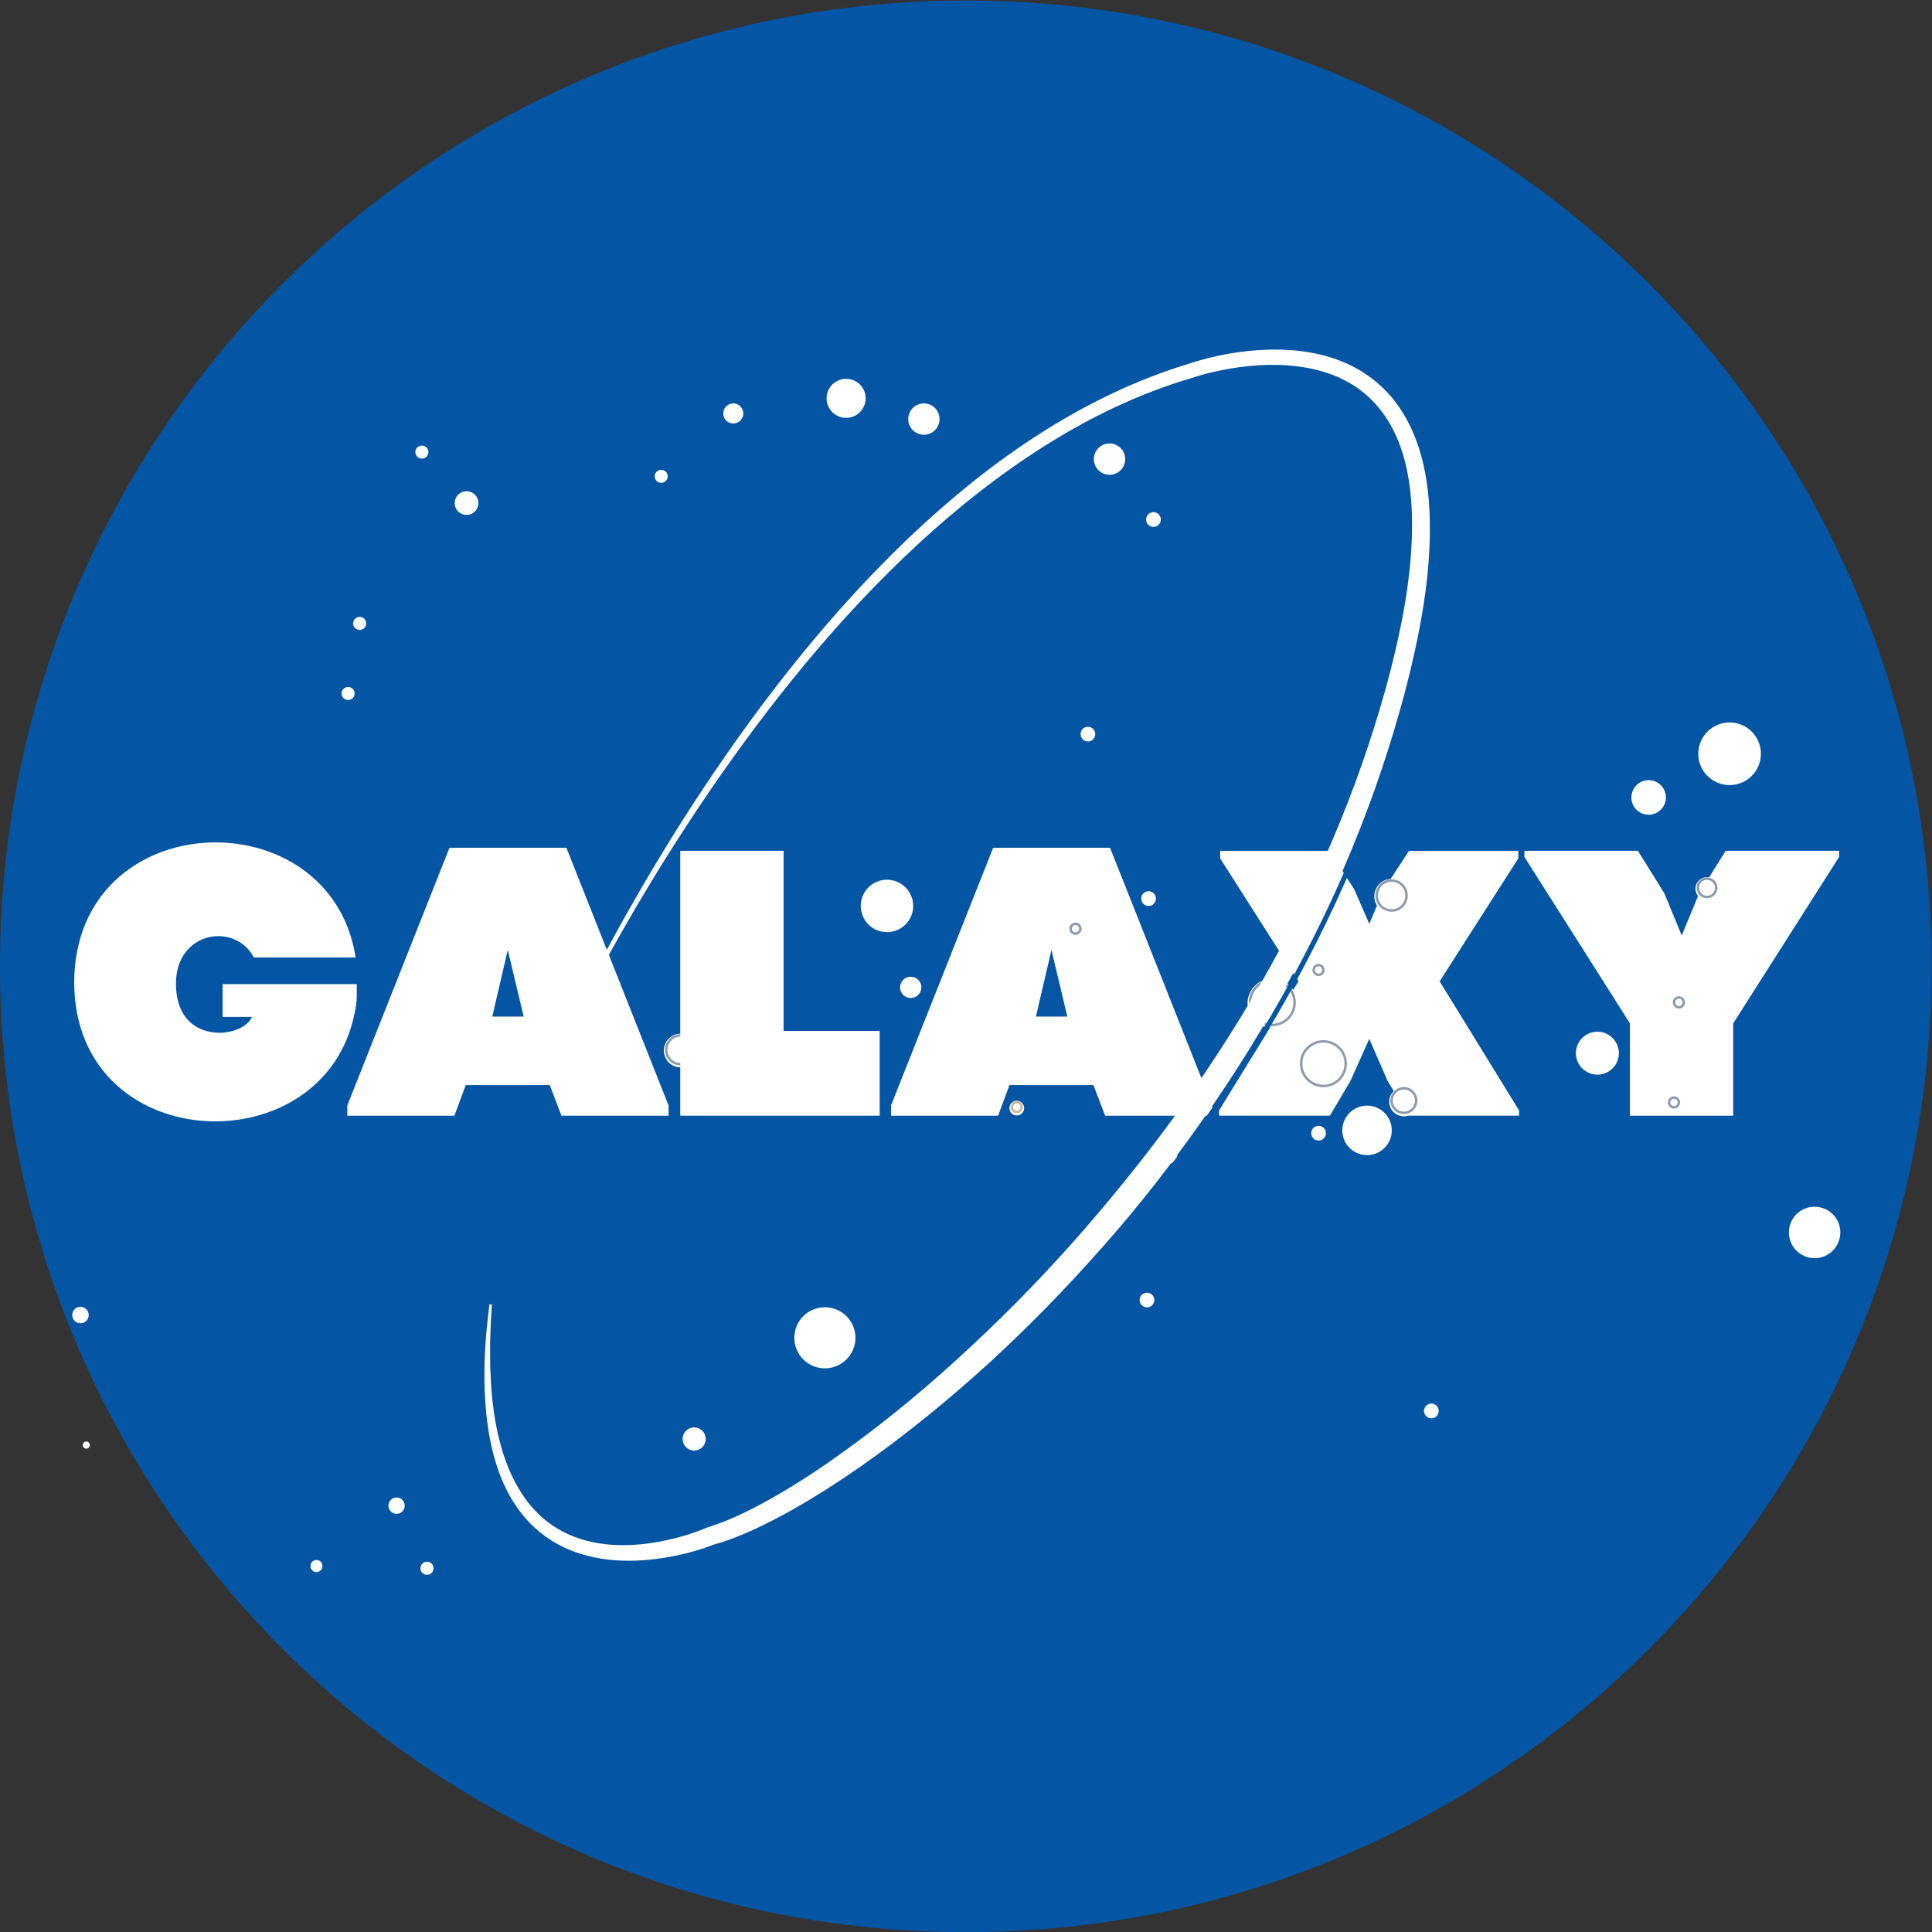 <?xml version="1.0" encoding="UTF-8"?>
<!-- Created with Inkscape (http://www.inkscape.org/) -->
<svg id="svg2" width="799.94" height="799.97" version="1.1" viewBox="0 0 799.94 799.97" xml:space="preserve" xmlns="http://www.w3.org/2000/svg" xmlns:cc="http://creativecommons.org/ns#" xmlns:dc="http://purl.org/dc/elements/1.1/" xmlns:rdf="http://www.w3.org/1999/02/22-rdf-syntax-ns#"><rect x="0" y="0" width="799.94" height="799.97" fill="#333333" stroke="none"/><defs id="defs6"><clipPath id="clipPath666"><path id="path664" d="m0 0h839.06v595.28h-839.06z"/></clipPath><clipPath id="clipPath790"><path id="path788" d="m0 0h839.06v595.28h-839.06z"/></clipPath></defs><g id="g10" transform="matrix(1.333 0 0 -1.333 -10.476 930.96)"><g id="g300" transform="matrix(10.257,0,0,10.257,607.83,398.24)"><path id="path302" d="m0 0c0-16.152-13.095-29.248-29.248-29.248-16.152 0-29.246 13.096-29.246 29.248s13.094 29.248 29.246 29.248c16.153 0 29.248-13.096 29.248-29.248" fill="#0456a4"/></g><g id="g304" transform="matrix(10.257,0,0,10.257,32.847,291.72)"><path id="path306" d="m0 0c0.098 0 0.176-0.078 0.176-0.176 0-0.095-0.078-0.174-0.176-0.174-0.096 0-0.175 0.079-0.175 0.174 0 0.098 0.079 0.176 0.175 0.176" fill="#fff"/></g><g id="g308" transform="matrix(10.257,0,0,10.257,32.847,291.72)"><path id="path310" d="m0 0c0.098 0 0.176-0.078 0.176-0.176 0-0.095-0.078-0.174-0.176-0.174-0.096 0-0.175 0.079-0.175 0.174 0 0.098 0.079 0.176 0.175 0.176z" fill="none" stroke="#fff" stroke-miterlimit="10" stroke-width=".149"/></g><g id="g312" transform="matrix(10.257,0,0,10.257,34.65,250.65)"><path id="path314" d="m0 0c0.061 0 0.108-0.049 0.108-0.109 0-0.059-0.047-0.108-0.108-0.108s-0.107 0.049-0.107 0.108c0 0.06 0.046 0.109 0.107 0.109" fill="#fff"/></g><g id="g320" transform="matrix(10.257,0,0,10.257,106.15,213.07)"><path id="path322" d="m0 0c0.061 0 0.109-0.049 0.109-0.109 0-0.059-0.048-0.108-0.109-0.108s-0.107 0.049-0.107 0.108c0 0.06 0.046 0.109 0.107 0.109" fill="#fff"/></g><g id="g324" transform="matrix(10.257,0,0,10.257,106.15,213.07)"><path id="path326" d="m0 0c0.061 0 0.109-0.049 0.109-0.109 0-0.059-0.048-0.108-0.109-0.108s-0.107 0.049-0.107 0.108c0 0.06 0.046 0.109 0.107 0.109z" fill="none" stroke="#fff" stroke-miterlimit="10" stroke-width=".149"/></g><g id="g328" transform="matrix(10.257,0,0,10.257,140.49,212.55)"><path id="path330" d="m0 0c0.068 0 0.124-0.055 0.124-0.125 0-0.068-0.056-0.123-0.124-0.123s-0.125 0.055-0.125 0.123c0 0.07 0.057 0.125 0.125 0.125" fill="#fff"/></g><g id="g332" transform="matrix(10.257,0,0,10.257,140.49,212.55)"><path id="path334" d="m0 0c0.068 0 0.124-0.055 0.124-0.125 0-0.068-0.056-0.123-0.124-0.123s-0.125 0.055-0.125 0.123c0 0.07 0.057 0.125 0.125 0.125z" fill="none" stroke="#fff" stroke-miterlimit="10" stroke-width=".149"/></g><g id="g336" transform="matrix(10.257,0,0,10.257,131.04,232.49)"><path id="path338" d="m0 0c0.096 0 0.173-0.078 0.173-0.172 0-0.096-0.077-0.174-0.173-0.174-0.095 0-0.173 0.078-0.173 0.174 0 0.094 0.078 0.172 0.173 0.172" fill="#fff"/></g><g id="g340" transform="matrix(10.257,0,0,10.257,131.04,232.49)"><path id="path342" d="m0 0c0.096 0 0.173-0.078 0.173-0.172 0-0.096-0.077-0.174-0.173-0.174-0.095 0-0.173 0.078-0.173 0.174 0 0.094 0.078 0.172 0.173 0.172z" fill="none" stroke="#fff" stroke-miterlimit="10" stroke-width=".149"/></g><g id="g344" transform="matrix(10.257,0,0,10.257,223.48,254.26)"><path id="path346" d="m0 0c0.152 0 0.276-0.123 0.276-0.275 0-0.153-0.124-0.278-0.276-0.278-0.153 0-0.276 0.125-0.276 0.278 0 0.152 0.123 0.275 0.276 0.275" fill="#fff"/></g><g id="g348" transform="matrix(10.257,0,0,10.257,223.48,254.26)"><path id="path350" d="m0 0c0.152 0 0.276-0.123 0.276-0.275 0-0.153-0.124-0.278-0.276-0.278-0.153 0-0.276 0.125-0.276 0.278 0 0.152 0.123 0.275 0.276 0.275z" fill="none" stroke="#fff" stroke-miterlimit="10" stroke-width=".149"/></g><g id="g352" transform="matrix(10.257,0,0,10.257,264.07,291.58)"><path id="path354" d="m0 0c0.471 0 0.852-0.381 0.852-0.85 0-0.47-0.381-0.851-0.852-0.851-0.469 0-0.85 0.381-0.85 0.851 0 0.469 0.381 0.85 0.85 0.85" fill="#fff"/></g><g id="g356" transform="matrix(10.257,0,0,10.257,264.07,291.58)"><path id="path358" d="m0 0c0.471 0 0.852-0.381 0.852-0.85 0-0.47-0.381-0.851-0.852-0.851-0.469 0-0.85 0.381-0.85 0.851 0 0.469 0.381 0.85 0.85 0.85z" fill="none" stroke="#fff" stroke-miterlimit="10" stroke-width=".149"/></g><g id="g360" transform="matrix(10.257,0,0,10.257,283.36,424.38)"><path id="path362" d="m0 0c0.397 0 0.72-0.322 0.72-0.719 0-0.398-0.323-0.72-0.72-0.72-0.396 0-0.719 0.322-0.719 0.72 0 0.397 0.323 0.719 0.719 0.719" fill="#fff"/></g><g id="g364" transform="matrix(10.257,0,0,10.257,283.36,424.38)"><path id="path366" d="m0 0c0.397 0 0.72-0.322 0.72-0.719 0-0.398-0.323-0.72-0.72-0.72-0.396 0-0.719 0.322-0.719 0.72 0 0.397 0.323 0.719 0.719 0.719z" fill="none" stroke="#fff" stroke-miterlimit="10" stroke-width=".149"/></g><g id="g368" transform="matrix(10.257,0,0,10.257,352.5,559.89)"><path id="path370" d="m0 0c0.221 0 0.4-0.18 0.4-0.4 0-0.221-0.179-0.401-0.4-0.401s-0.4 0.18-0.4 0.401c0 0.22 0.179 0.4 0.4 0.4" fill="#fff"/></g><g id="g372" transform="matrix(10.257,0,0,10.257,352.5,559.89)"><path id="path374" d="m0 0c0.221 0 0.4-0.18 0.4-0.4 0-0.221-0.179-0.401-0.4-0.401s-0.4 0.18-0.4 0.401c0 0.22 0.179 0.4 0.4 0.4z" fill="none" stroke="#fff" stroke-miterlimit="10" stroke-width=".149"/></g><g id="g376" transform="matrix(10.257,0,0,10.257,294.83,572.33)"><path id="path378" d="m0 0c0.222 0 0.399-0.178 0.399-0.4 0-0.221-0.177-0.401-0.399-0.401-0.221 0-0.399 0.18-0.399 0.401 0 0.222 0.178 0.4 0.399 0.4" fill="#fff"/></g><g id="g380" transform="matrix(10.257,0,0,10.257,294.83,572.33)"><path id="path382" d="m0 0c0.222 0 0.399-0.178 0.399-0.4 0-0.221-0.177-0.401-0.399-0.401-0.221 0-0.399 0.18-0.399 0.401 0 0.222 0.178 0.4 0.399 0.4z" fill="none" stroke="#fff" stroke-miterlimit="10" stroke-width=".149"/></g><g id="g384" transform="matrix(10.257,0,0,10.257,270.68,579.96)"><path id="path386" d="m0 0c0.285 0 0.517-0.23 0.517-0.516 0-0.285-0.232-0.517-0.517-0.517s-0.518 0.232-0.518 0.517c0 0.286 0.233 0.516 0.518 0.516" fill="#fff"/></g><g id="g388" transform="matrix(10.257,0,0,10.257,270.68,579.96)"><path id="path390" d="m0 0c0.285 0 0.517-0.23 0.517-0.516 0-0.285-0.232-0.517-0.517-0.517s-0.518 0.232-0.518 0.517c0 0.286 0.233 0.516 0.518 0.516z" fill="none" stroke="#fff" stroke-miterlimit="10" stroke-width=".149"/></g><g id="g392" transform="matrix(10.257,0,0,10.257,235.62,572.33)"><path id="path394" d="m0 0c0.127 0 0.23-0.102 0.23-0.23 0-0.127-0.103-0.229-0.23-0.229s-0.229 0.102-0.229 0.229c0 0.128 0.102 0.23 0.229 0.23" fill="#fff"/></g><g id="g396" transform="matrix(10.257,0,0,10.257,235.62,572.33)"><path id="path398" d="m0 0c0.127 0 0.23-0.102 0.23-0.23 0-0.127-0.103-0.229-0.23-0.229s-0.229 0.102-0.229 0.229c0 0.128 0.102 0.23 0.229 0.23z" fill="none" stroke="#fff" stroke-miterlimit="10" stroke-width=".149"/></g><g id="g400" transform="matrix(10.257,0,0,10.257,152.77,545.05)"><path id="path402" d="m0 0c0.157 0 0.285-0.127 0.285-0.285s-0.128-0.285-0.285-0.285c-0.158 0-0.285 0.127-0.285 0.285s0.127 0.285 0.285 0.285" fill="#fff"/></g><g id="g404" transform="matrix(10.257,0,0,10.257,152.77,545.05)"><path id="path406" d="m0 0c0.157 0 0.285-0.127 0.285-0.285s-0.128-0.285-0.285-0.285c-0.158 0-0.285 0.127-0.285 0.285s0.127 0.285 0.285 0.285z" fill="none" stroke="#fff" stroke-miterlimit="10" stroke-width=".149"/></g><g id="g408" transform="matrix(10.257,0,0,10.257,138.9,559.23)"><path id="path410" d="m0 0c0.068 0 0.123-0.055 0.123-0.123s-0.055-0.123-0.123-0.123-0.123 0.055-0.123 0.123 0.055 0.123 0.123 0.123" fill="#fff"/></g><g id="g412" transform="matrix(10.257,0,0,10.257,138.9,559.23)"><path id="path414" d="m0 0c0.068 0 0.123-0.055 0.123-0.123s-0.055-0.123-0.123-0.123-0.123 0.055-0.123 0.123 0.055 0.123 0.123 0.123z" fill="none" stroke="#fff" stroke-miterlimit="10" stroke-width=".149"/></g><g id="g416" transform="matrix(10.257,0,0,10.257,213.24,551.7)"><path id="path418" d="m0 0c0.068 0 0.123-0.055 0.123-0.123 0-0.066-0.055-0.123-0.123-0.123-0.067 0-0.123 0.057-0.123 0.123 0 0.068 0.056 0.123 0.123 0.123" fill="#fff"/></g><g id="g420" transform="matrix(10.257,0,0,10.257,213.24,551.7)"><path id="path422" d="m0 0c0.068 0 0.123-0.055 0.123-0.123 0-0.066-0.055-0.123-0.123-0.123-0.067 0-0.123 0.057-0.123 0.123 0 0.068 0.056 0.123 0.123 0.123z" fill="none" stroke="#fff" stroke-miterlimit="10" stroke-width=".149"/></g><g id="g424" transform="matrix(10.257,0,0,10.257,119.58,506.02)"><path id="path426" d="m0 0c0.067 0 0.122-0.055 0.122-0.123s-0.055-0.123-0.122-0.123c-0.068 0-0.123 0.055-0.123 0.123s0.055 0.123 0.123 0.123" fill="#fff"/></g><g id="g428" transform="matrix(10.257,0,0,10.257,119.58,506.02)"><path id="path430" d="m0 0c0.067 0 0.122-0.055 0.122-0.123s-0.055-0.123-0.122-0.123c-0.068 0-0.123 0.055-0.123 0.123s0.055 0.123 0.123 0.123z" fill="none" stroke="#fff" stroke-miterlimit="10" stroke-width=".149"/></g><g id="g432" transform="matrix(10.257,0,0,10.257,115.99,484.25)"><path id="path434" d="m0 0c0.066 0 0.122-0.055 0.122-0.123s-0.056-0.123-0.122-0.123c-0.068 0-0.124 0.055-0.124 0.123s0.056 0.123 0.124 0.123" fill="#fff"/></g><g id="g436" transform="matrix(10.257,0,0,10.257,115.99,484.25)"><path id="path438" d="m0 0c0.066 0 0.122-0.055 0.122-0.123s-0.056-0.123-0.122-0.123c-0.068 0-0.124 0.055-0.124 0.123s0.056 0.123 0.124 0.123z" fill="none" stroke="#fff" stroke-miterlimit="10" stroke-width=".149"/></g><g id="g440" transform="matrix(10.257,0,0,10.257,290.74,394.25)"><path id="path442" d="m0 0c0.137 0 0.248-0.111 0.248-0.248s-0.111-0.248-0.248-0.248-0.248 0.111-0.248 0.248 0.111 0.248 0.248 0.248" fill="#fff"/></g><g id="g444" transform="matrix(10.257,0,0,10.257,290.74,394.25)"><path id="path446" d="m0 0c0.137 0 0.248-0.111 0.248-0.248s-0.111-0.248-0.248-0.248-0.248 0.111-0.248 0.248 0.111 0.248 0.248 0.248z" fill="none" stroke="#fff" stroke-miterlimit="10" stroke-width=".149"/></g><g id="g448" transform="matrix(10.257,0,0,10.257,323.68,355.73)"><path id="path450" d="m0 0c0.082 0 0.148-0.066 0.148-0.148s-0.066-0.149-0.148-0.149c-0.083 0-0.148 0.067-0.148 0.149s0.065 0.148 0.148 0.148" fill="#fff"/></g><g id="g452" transform="matrix(10.257,0,0,10.257,323.68,355.73)"><path id="path454" d="m0 0c0.082 0 0.148-0.066 0.148-0.148s-0.066-0.149-0.148-0.149c-0.083 0-0.148 0.067-0.148 0.149s0.065 0.148 0.148 0.148z" fill="none" stroke="#fff" stroke-miterlimit="10" stroke-width=".149"/></g><g id="g456" transform="matrix(10.257,0,0,10.257,371.25,340.83)"><path id="path458" d="m0 0c0.081 0 0.148-0.066 0.148-0.148s-0.067-0.149-0.148-0.149c-0.082 0-0.149 0.067-0.149 0.149s0.067 0.148 0.149 0.148" fill="#fff"/></g><g id="g460" transform="matrix(10.257,0,0,10.257,371.25,340.83)"><path id="path462" d="m0 0c0.081 0 0.148-0.066 0.148-0.148s-0.067-0.149-0.148-0.149c-0.082 0-0.149 0.067-0.149 0.149s0.067 0.148 0.149 0.148z" fill="none" stroke="#fff" stroke-miterlimit="10" stroke-width=".149"/></g><g id="g464" transform="matrix(10.257,0,0,10.257,417.43,347.94)"><path id="path466" d="m0 0c0.081 0 0.148-0.066 0.148-0.148s-0.067-0.149-0.148-0.149c-0.083 0-0.148 0.067-0.148 0.149s0.065 0.148 0.148 0.148" fill="#fff"/></g><g id="g468" transform="matrix(10.257,0,0,10.257,417.43,347.94)"><path id="path470" d="m0 0c0.081 0 0.148-0.066 0.148-0.148s-0.067-0.149-0.148-0.149c-0.083 0-0.148 0.067-0.148 0.149s0.065 0.148 0.148 0.148z" fill="none" stroke="#fff" stroke-miterlimit="10" stroke-width=".149"/></g><g id="g472" transform="matrix(10.257,0,0,10.257,443.95,360.04)"><path id="path474" d="m0 0c0.204 0 0.371-0.168 0.371-0.373s-0.167-0.371-0.371-0.371c-0.207 0-0.373 0.166-0.373 0.371s0.166 0.373 0.373 0.373" fill="#fff"/></g><g id="g476" transform="matrix(10.257,0,0,10.257,443.95,360.04)"><path id="path478" d="m0 0c0.204 0 0.371-0.168 0.371-0.373s-0.167-0.371-0.371-0.371c-0.207 0-0.373 0.166-0.373 0.371s0.166 0.373 0.373 0.373z" fill="none" stroke="#fff" stroke-miterlimit="10" stroke-width=".149"/></g><g id="g480" transform="matrix(10.257,0,0,10.257,432.48,354.21)"><path id="path482" d="m0 0c0.373 0 0.675-0.303 0.675-0.676s-0.302-0.674-0.675-0.674c-0.372 0-0.675 0.301-0.675 0.674s0.303 0.676 0.675 0.676" fill="#fff"/></g><g id="g484" transform="matrix(10.257,0,0,10.257,432.48,354.21)"><path id="path486" d="m0 0c0.373 0 0.675-0.303 0.675-0.676s-0.302-0.674-0.675-0.674c-0.372 0-0.675 0.301-0.675 0.674s0.303 0.676 0.675 0.676z" fill="none" stroke="#fff" stroke-miterlimit="10" stroke-width=".149"/></g><g id="g488" transform="matrix(10.257,0,0,10.257,418.95,374.68)"><path id="path490" d="m0 0c0.372 0 0.674-0.303 0.674-0.676s-0.302-0.676-0.674-0.676c-0.373 0-0.676 0.303-0.676 0.676s0.303 0.676 0.676 0.676" fill="#fff"/></g><g id="g492" transform="matrix(10.257,0,0,10.257,418.95,374.68)"><path id="path494" d="m0 0c0.372 0 0.674-0.303 0.674-0.676s-0.302-0.676-0.674-0.676c-0.373 0-0.676 0.303-0.676 0.676s0.303 0.676 0.676 0.676z" fill="none" stroke="#fff" stroke-miterlimit="10" stroke-width=".149"/></g><g id="g496" transform="matrix(10.257,0,0,10.257,403.05,393.67)"><path id="path498" d="m0 0c0.374 0 0.676-0.303 0.676-0.678 0-0.371-0.302-0.674-0.676-0.674-0.372 0-0.675 0.303-0.675 0.674 0 0.375 0.303 0.678 0.675 0.678" fill="#fff"/></g><g id="g500" transform="matrix(10.257,0,0,10.257,403.05,393.67)"><path id="path502" d="m0 0c0.374 0 0.676-0.303 0.676-0.678 0-0.371-0.302-0.674-0.676-0.674-0.372 0-0.675 0.303-0.675 0.674 0 0.375 0.303 0.678 0.675 0.678z" fill="none" stroke="#fff" stroke-miterlimit="10" stroke-width=".149"/></g><g id="g504" transform="matrix(10.257,0,0,10.257,440.13,424.63)"><path id="path506" d="m0 0c0.251 0 0.453-0.203 0.453-0.453s-0.202-0.453-0.453-0.453c-0.25 0-0.452 0.203-0.452 0.453s0.202 0.453 0.452 0.453" fill="#fff"/></g><g id="g508" transform="matrix(10.257,0,0,10.257,440.13,424.63)"><path id="path510" d="m0 0c0.251 0 0.453-0.203 0.453-0.453s-0.202-0.453-0.453-0.453c-0.25 0-0.452 0.203-0.452 0.453s0.202 0.453 0.452 0.453z" fill="none" stroke="#fff" stroke-miterlimit="10" stroke-width=".149"/></g><g id="g512" transform="matrix(10.257,0,0,10.257,417.43,398.38)"><path id="path514" d="m0 0c0.081 0 0.148-0.066 0.148-0.148s-0.067-0.149-0.148-0.149c-0.083 0-0.148 0.067-0.148 0.149s0.065 0.148 0.148 0.148" fill="#fff"/></g><g id="g516" transform="matrix(10.257,0,0,10.257,417.43,398.38)"><path id="path518" d="m0 0c0.081 0 0.148-0.066 0.148-0.148s-0.067-0.149-0.148-0.149c-0.083 0-0.148 0.067-0.148 0.149s0.065 0.148 0.148 0.148z" fill="none" stroke="#fff" stroke-miterlimit="10" stroke-width=".149"/></g><g id="g520" transform="matrix(10.257,0,0,10.257,452.47,261.65)"><path id="path522" d="m0 0c0.081 0 0.147-0.066 0.147-0.148s-0.066-0.149-0.147-0.149c-0.082 0-0.149 0.067-0.149 0.149s0.067 0.148 0.149 0.148" fill="#fff"/></g><g id="g524" transform="matrix(10.257,0,0,10.257,452.47,261.65)"><path id="path526" d="m0 0c0.081 0 0.147-0.066 0.147-0.148s-0.066-0.149-0.147-0.149c-0.082 0-0.149 0.067-0.149 0.149s0.067 0.148 0.149 0.148z" fill="none" stroke="#fff" stroke-miterlimit="10" stroke-width=".149"/></g><g id="g528" transform="matrix(10.257,0,0,10.257,527.83,357.25)"><path id="path530" d="m0 0c0.082 0 0.148-0.066 0.148-0.148s-0.066-0.149-0.148-0.149-0.148 0.067-0.148 0.149 0.066 0.148 0.148 0.148" fill="#fff"/></g><g id="g532" transform="matrix(10.257,0,0,10.257,527.83,357.25)"><path id="path534" d="m0 0c0.082 0 0.148-0.066 0.148-0.148s-0.066-0.149-0.148-0.149-0.148 0.067-0.148 0.149 0.066 0.148 0.148 0.148z" fill="none" stroke="#fff" stroke-miterlimit="10" stroke-width=".149"/></g><g id="g536" transform="matrix(10.257,0,0,10.257,529.36,388.27)"><path id="path538" d="m0 0c0.082 0 0.148-0.066 0.148-0.148s-0.066-0.149-0.148-0.149-0.148 0.067-0.148 0.149 0.066 0.148 0.148 0.148" fill="#fff"/></g><g id="g540" transform="matrix(10.257,0,0,10.257,529.36,388.27)"><path id="path542" d="m0 0c0.082 0 0.148-0.066 0.148-0.148s-0.066-0.149-0.148-0.149-0.148 0.067-0.148 0.149 0.066 0.148 0.148 0.148z" fill="none" stroke="#fff" stroke-miterlimit="10" stroke-width=".149"/></g><g id="g544" transform="matrix(10.257,0,0,10.257,538.09,425.19)"><path id="path546" d="m0 0c0.154 0 0.279-0.125 0.279-0.279 0-0.153-0.125-0.278-0.279-0.278-0.152 0-0.277 0.125-0.277 0.278 0 0.154 0.125 0.279 0.277 0.279" fill="#fff"/></g><g id="g548" transform="matrix(10.257,0,0,10.257,538.09,425.19)"><path id="path550" d="m0 0c0.154 0 0.279-0.125 0.279-0.279 0-0.153-0.125-0.278-0.279-0.278-0.152 0-0.277 0.125-0.277 0.278 0 0.154 0.125 0.279 0.277 0.279z" fill="none" stroke="#fff" stroke-miterlimit="10" stroke-width=".149"/></g><g id="g552" transform="matrix(10.257,0,0,10.257,504.03,377.17)"><path id="path554" d="m0 0c0.318 0 0.576-0.258 0.576-0.576 0-0.319-0.258-0.576-0.576-0.576-0.317 0-0.576 0.257-0.576 0.576 0 0.318 0.259 0.576 0.576 0.576" fill="#fff"/></g><g id="g556" transform="matrix(10.257,0,0,10.257,504.03,377.17)"><path id="path558" d="m0 0c0.318 0 0.576-0.258 0.576-0.576 0-0.319-0.258-0.576-0.576-0.576-0.317 0-0.576 0.257-0.576 0.576 0 0.318 0.259 0.576 0.576 0.576z" fill="none" stroke="#fff" stroke-miterlimit="10" stroke-width=".149"/></g><g id="g560" transform="matrix(10.257,0,0,10.257,571.5,322.8)"><path id="path562" d="m0 0c0.39 0 0.704-0.314 0.704-0.703s-0.314-0.705-0.704-0.705c-0.389 0-0.704 0.316-0.704 0.705s0.315 0.703 0.704 0.703" fill="#fff"/></g><g id="g564" transform="matrix(10.257,0,0,10.257,571.5,322.8)"><path id="path566" d="m0 0c0.39 0 0.704-0.314 0.704-0.703s-0.314-0.705-0.704-0.705c-0.389 0-0.704 0.316-0.704 0.705s0.315 0.703 0.704 0.703z" fill="none" stroke="#fff" stroke-miterlimit="10" stroke-width=".149"/></g><g id="g568" transform="matrix(10.257,0,0,10.257,545.1,473.23)"><path id="path570" d="m0 0c0.482 0 0.873-0.393 0.873-0.875s-0.391-0.873-0.873-0.873c-0.483 0-0.875 0.391-0.875 0.873s0.392 0.875 0.875 0.875" fill="#fff"/></g><g id="g572" transform="matrix(10.257,0,0,10.257,545.1,473.23)"><path id="path574" d="m0 0c0.482 0 0.873-0.393 0.873-0.875s-0.391-0.873-0.873-0.873c-0.483 0-0.875 0.391-0.875 0.873s0.392 0.875 0.875 0.875z" fill="none" stroke="#fff" stroke-miterlimit="10" stroke-width=".149"/></g><g id="g576" transform="matrix(10.257,0,0,10.257,519.95,455.3)"><path id="path578" d="m0 0c0.247 0 0.448-0.201 0.448-0.449s-0.201-0.449-0.448-0.449c-0.248 0-0.448 0.201-0.448 0.449s0.2 0.449 0.448 0.449" fill="#fff"/></g><g id="g580" transform="matrix(10.257,0,0,10.257,519.95,455.3)"><path id="path582" d="m0 0c0.247 0 0.448-0.201 0.448-0.449s-0.201-0.449-0.448-0.449c-0.248 0-0.448 0.201-0.448 0.449s0.2 0.449 0.448 0.449z" fill="none" stroke="#fff" stroke-miterlimit="10" stroke-width=".149"/></g><g id="g584" transform="matrix(10.257,0,0,10.257,364.12,296.11)"><path id="path586" d="m0 0c0.082 0 0.148-0.066 0.148-0.148s-0.066-0.149-0.148-0.149-0.148 0.067-0.148 0.149 0.066 0.148 0.148 0.148" fill="#fff"/></g><g id="g588" transform="matrix(10.257,0,0,10.257,364.12,296.11)"><path id="path590" d="m0 0c0.082 0 0.148-0.066 0.148-0.148s-0.066-0.149-0.148-0.149-0.148 0.067-0.148 0.149 0.066 0.148 0.148 0.148z" fill="none" stroke="#fff" stroke-miterlimit="10" stroke-width=".149"/></g><g id="g592" transform="matrix(10.257,0,0,10.257,364.62,420.8)"><path id="path594" d="m0 0c0.082 0 0.148-0.066 0.148-0.148s-0.066-0.149-0.148-0.149-0.148 0.067-0.148 0.149 0.066 0.148 0.148 0.148" fill="#fff"/></g><g id="g596" transform="matrix(10.257,0,0,10.257,364.62,420.8)"><path id="path598" d="m0 0c0.082 0 0.148-0.066 0.148-0.148s-0.066-0.149-0.148-0.149-0.148 0.067-0.148 0.149 0.066 0.148 0.148 0.148z" fill="none" stroke="#fff" stroke-miterlimit="10" stroke-width=".149"/></g><g id="g600" transform="matrix(10.257,0,0,10.257,345.79,471.88)"><path id="path602" d="m0 0c0.081 0 0.147-0.066 0.147-0.148 0-0.081-0.066-0.149-0.147-0.149-0.082 0-0.148 0.068-0.148 0.149 0 0.082 0.066 0.148 0.148 0.148" fill="#fff"/></g><g id="g604" transform="matrix(10.257,0,0,10.257,345.79,471.88)"><path id="path606" d="m0 0c0.081 0 0.147-0.066 0.147-0.148 0-0.081-0.066-0.149-0.147-0.149-0.082 0-0.148 0.068-0.148 0.149 0 0.082 0.066 0.148 0.148 0.148z" fill="none" stroke="#fff" stroke-miterlimit="10" stroke-width=".149"/></g><g id="g608" transform="matrix(10.257,0,0,10.257,366.14,538.54)"><path id="path610" d="m0 0c0.082 0 0.148-0.066 0.148-0.148s-0.066-0.149-0.148-0.149c-0.083 0-0.148 0.067-0.148 0.149s0.065 0.148 0.148 0.148" fill="#fff"/></g><g id="g612" transform="matrix(10.257,0,0,10.257,366.14,538.54)"><path id="path614" d="m0 0c0.082 0 0.148-0.066 0.148-0.148s-0.066-0.149-0.148-0.149c-0.083 0-0.148 0.067-0.148 0.149s0.065 0.148 0.148 0.148z" fill="none" stroke="#fff" stroke-miterlimit="10" stroke-width=".149"/></g><g id="g616" transform="matrix(10.257,0,0,10.257,341.93,411.14)"><path id="path618" d="m0 0c0.082 0 0.148-0.064 0.148-0.148 0-0.082-0.066-0.149-0.148-0.149s-0.148 0.067-0.148 0.149c0 0.084 0.066 0.148 0.148 0.148" fill="#fff"/></g><g id="g620" transform="matrix(10.257,0,0,10.257,341.93,411.14)"><path id="path622" d="m0 0c0.082 0 0.148-0.064 0.148-0.148 0-0.082-0.066-0.149-0.148-0.149s-0.148 0.067-0.148 0.149c0 0.084 0.066 0.148 0.148 0.148z" fill="none" stroke="#fff" stroke-miterlimit="10" stroke-width=".149"/></g><g id="g624" transform="matrix(10.257,0,0,10.257,231,367.23)"><path id="path626" d="m0 0c0.152 0 0.277-0.123 0.277-0.275 0-0.153-0.125-0.276-0.277-0.276s-0.275 0.123-0.275 0.276c0 0.152 0.123 0.275 0.275 0.275" fill="#fff"/></g><g id="g628" transform="matrix(10.257,0,0,10.257,231,367.23)"><path id="path630" d="m0 0c0.152 0 0.277-0.123 0.277-0.275 0-0.153-0.125-0.276-0.277-0.276s-0.275 0.123-0.275 0.276c0 0.152 0.123 0.275 0.275 0.275z" fill="none" stroke="#fff" stroke-miterlimit="10" stroke-width=".149"/></g><g id="g632" transform="matrix(10.257,0,0,10.257,227.08,375.56)"><path id="path634" d="m0 0c0.094 0 0.17-0.076 0.17-0.17s-0.076-0.17-0.17-0.17-0.171 0.076-0.171 0.17 0.077 0.17 0.171 0.17" fill="#fff"/></g><g id="g636" transform="matrix(10.257,0,0,10.257,227.08,375.56)"><path id="path638" d="m0 0c0.094 0 0.17-0.076 0.17-0.17s-0.076-0.17-0.17-0.17-0.171 0.076-0.171 0.17 0.077 0.17 0.171 0.17z" fill="none" stroke="#fff" stroke-miterlimit="10" stroke-width=".149"/></g><g id="g640" transform="matrix(10.257,0,0,10.257,219.28,376.55)"><path id="path642" d="m0 0c0.241 0 0.436-0.195 0.436-0.436 0-0.24-0.195-0.435-0.436-0.435-0.24 0-0.435 0.195-0.435 0.435 0 0.241 0.195 0.436 0.435 0.436" fill="#fff"/></g><g id="g644" transform="matrix(10.257,0,0,10.257,219.28,376.55)"><path id="path646" d="m0 0c0.241 0 0.436-0.195 0.436-0.436 0-0.24-0.195-0.435-0.436-0.435-0.24 0-0.435 0.195-0.435 0.435 0 0.241 0.195 0.436 0.435 0.436z" fill="none" stroke="#fff" stroke-miterlimit="10" stroke-width=".149"/></g><g id="g648" transform="matrix(10.257,0,0,10.257,347.49,361.36)"><path id="path650" d="m0 0h-2.543l-0.344-0.928h-3.242v0.311l3.094 7.803h3.539l3.094-7.803v-0.311h-3.243zm-1.741 2.074h0.951l-0.481 2.018z" fill="#fff"/></g><g id="g652" transform="matrix(10.257,0,0,10.257,437.75,422.24)"><path id="path654" d="m0 0 0.756 1.156h3.311v-0.228l-2.382-3.723 2.405-3.908v-0.16h-3.345l-0.631 1.043-0.56 1.283-0.575-1.283-0.618-1.043h-3.356v0.16l2.405 3.908-2.371 3.723v0.228h3.311l0.745-1.156 0.459-1.053z" fill="#fff"/></g><g id="g656" transform="matrix(10.257,0,0,10.257,546.22,380.53)"><path id="path658" d="m0 0v-2.797h-3.128v2.797l-3.196 5.041v0.184h3.437l0.801-1.286 0.527-1.281 0.528 1.281 0.802 1.286h3.437v-0.184z" fill="#fff"/></g><g id="g660" transform="matrix(10.257,0,0,10.257,-341.06,-3353.7)"><g id="g662" clip-path="url(#clipPath666)"><g id="g668" transform="translate(64.808,361.68)"><path id="path670" d="m0 0c0.082 0 0.148-0.066 0.148-0.148s-0.066-0.149-0.148-0.149c-0.083 0-0.148 0.067-0.148 0.149s0.065 0.148 0.148 0.148" fill="#fff"/></g><g id="g672" transform="translate(64.808,361.68)"><path id="path674" d="m0 0c0.082 0 0.148-0.066 0.148-0.148s-0.066-0.149-0.148-0.149c-0.083 0-0.148 0.067-0.148 0.149s0.065 0.148 0.148 0.148z" fill="none" stroke="#c9ba9c" stroke-miterlimit="10" stroke-width=".075"/></g><g id="g676" transform="translate(76.533,362.1)"><path id="path678" d="m0 0c0.204 0 0.371-0.168 0.371-0.373s-0.167-0.371-0.371-0.371c-0.207 0-0.373 0.166-0.373 0.371s0.166 0.373 0.373 0.373" fill="#fff"/></g><g id="g680" transform="translate(76.533,362.1)"><path id="path682" d="m0 0c0.204 0 0.371-0.168 0.371-0.373s-0.167-0.371-0.371-0.371c-0.207 0-0.373 0.166-0.373 0.371s0.166 0.373 0.373 0.373z" fill="none" stroke="#8f9bab" stroke-miterlimit="10" stroke-width=".075"/></g><g id="g684" transform="translate(74.096,363.52)"><path id="path686" d="m0 0c0.372 0 0.674-0.301 0.674-0.674s-0.302-0.676-0.674-0.676c-0.373 0-0.676 0.303-0.676 0.676s0.303 0.674 0.676 0.674" fill="#fff"/></g><g id="g688" transform="translate(74.096,363.52)"><path id="path690" d="m0 0c0.372 0 0.674-0.301 0.674-0.674s-0.302-0.676-0.674-0.676c-0.373 0-0.676 0.303-0.676 0.676s0.303 0.674 0.676 0.674z" fill="none" stroke="#8f9bab" stroke-miterlimit="10" stroke-width=".075"/></g><g id="g692" transform="translate(72.546,365.37)"><path id="path694" d="m0 0c0.374 0 0.676-0.303 0.676-0.676s-0.302-0.676-0.676-0.676c-0.372 0-0.675 0.303-0.675 0.676s0.303 0.676 0.675 0.676" fill="#fff"/></g><g id="g696" transform="translate(72.546,365.37)"><path id="path698" d="m0 0c0.374 0 0.676-0.303 0.676-0.676s-0.302-0.676-0.676-0.676c-0.372 0-0.675 0.303-0.675 0.676s0.303 0.676 0.675 0.676z" fill="none" stroke="#8f9bab" stroke-miterlimit="10" stroke-width=".075"/></g><g id="g700" transform="translate(76.16,368.39)"><path id="path702" d="m0 0c0.251 0 0.453-0.203 0.453-0.453s-0.202-0.453-0.453-0.453c-0.25 0-0.452 0.203-0.452 0.453s0.202 0.453 0.452 0.453" fill="#fff"/></g><g id="g704" transform="translate(76.16,368.39)"><path id="path706" d="m0 0c0.251 0 0.453-0.203 0.453-0.453s-0.202-0.453-0.453-0.453c-0.25 0-0.452 0.203-0.452 0.453s0.202 0.453 0.452 0.453z" fill="none" stroke="#8f9bab" stroke-miterlimit="10" stroke-width=".075"/></g><g id="g708" transform="translate(73.947,365.83)"><path id="path710" d="m0 0c0.081 0 0.148-0.066 0.148-0.148 0-0.081-0.067-0.147-0.148-0.147-0.083 0-0.148 0.066-0.148 0.147 0 0.082 0.065 0.148 0.148 0.148" fill="#fff"/></g><g id="g712" transform="translate(73.947,365.83)"><path id="path714" d="m0 0c0.081 0 0.148-0.066 0.148-0.148 0-0.081-0.067-0.147-0.148-0.147-0.083 0-0.148 0.066-0.148 0.147 0 0.082 0.065 0.148 0.148 0.148z" fill="none" stroke="#8f9bab" stroke-miterlimit="10" stroke-width=".075"/></g><g id="g716" transform="translate(84.711,361.82)"><path id="path718" d="m0 0c0.082 0 0.148-0.066 0.148-0.148s-0.066-0.149-0.148-0.149-0.148 0.067-0.148 0.149 0.066 0.148 0.148 0.148" fill="#fff"/></g><g id="g720" transform="translate(84.711,361.82)"><path id="path722" d="m0 0c0.082 0 0.148-0.066 0.148-0.148s-0.066-0.149-0.148-0.149-0.148 0.067-0.148 0.149 0.066 0.148 0.148 0.148z" fill="none" stroke="#8f9bab" stroke-miterlimit="10" stroke-width=".075"/></g><g id="g724" transform="translate(84.86,364.85)"><path id="path726" d="m0 0c0.082 0 0.148-0.066 0.148-0.148s-0.066-0.149-0.148-0.149-0.148 0.067-0.148 0.149 0.066 0.148 0.148 0.148" fill="#fff"/></g><g id="g728" transform="translate(84.86,364.85)"><path id="path730" d="m0 0c0.082 0 0.148-0.066 0.148-0.148s-0.066-0.149-0.148-0.149-0.148 0.067-0.148 0.149 0.066 0.148 0.148 0.148z" fill="none" stroke="#8f9bab" stroke-miterlimit="10" stroke-width=".075"/></g><g id="g732" transform="translate(85.711,368.45)"><path id="path734" d="m0 0c0.154 0 0.279-0.125 0.279-0.279 0-0.155-0.125-0.278-0.279-0.278-0.152 0-0.277 0.123-0.277 0.278 0 0.154 0.125 0.279 0.277 0.279" fill="#fff"/></g><g id="g736" transform="translate(85.711,368.45)"><path id="path738" d="m0 0c0.154 0 0.279-0.125 0.279-0.279 0-0.155-0.125-0.278-0.279-0.278-0.152 0-0.277 0.123-0.277 0.278 0 0.154 0.125 0.279 0.277 0.279z" fill="none" stroke="#8f9bab" stroke-miterlimit="10" stroke-width=".075"/></g><g id="g740" transform="translate(66.587,367.08)"><path id="path742" d="m0 0c0.082 0 0.148-0.066 0.148-0.148s-0.066-0.149-0.148-0.149-0.148 0.067-0.148 0.149 0.066 0.148 0.148 0.148" fill="#fff"/></g><g id="g744" transform="translate(66.587,367.08)"><path id="path746" d="m0 0c0.082 0 0.148-0.066 0.148-0.148s-0.066-0.149-0.148-0.149-0.148 0.067-0.148 0.149 0.066 0.148 0.148 0.148z" fill="none" stroke="#8f9bab" stroke-miterlimit="10" stroke-width=".075"/></g><g id="g748" transform="translate(55.772,362.8)"><path id="path750" d="m0 0c0.152 0 0.277-0.123 0.277-0.275 0-0.153-0.125-0.276-0.277-0.276s-0.275 0.123-0.275 0.276c0 0.152 0.123 0.275 0.275 0.275" fill="#fff"/></g><g id="g752" transform="translate(55.772,362.8)"><path id="path754" d="m0 0c0.152 0 0.277-0.123 0.277-0.275 0-0.153-0.125-0.276-0.277-0.276s-0.275 0.123-0.275 0.276c0 0.152 0.123 0.275 0.275 0.275z" fill="none" stroke="#8f9bab" stroke-miterlimit="10" stroke-width=".075"/></g><g id="g756" transform="translate(55.39,363.61)"><path id="path758" d="m0 0c0.094 0 0.17-0.076 0.17-0.17s-0.076-0.17-0.17-0.17-0.171 0.076-0.171 0.17 0.077 0.17 0.171 0.17" fill="#fff"/></g><g id="g760" transform="translate(55.39,363.61)"><path id="path762" d="m0 0c0.094 0 0.17-0.076 0.17-0.17s-0.076-0.17-0.17-0.17-0.171 0.076-0.171 0.17 0.077 0.17 0.171 0.17z" fill="none" stroke="#8f9bab" stroke-miterlimit="10" stroke-width=".075"/></g><g id="g764" transform="translate(54.629,363.7)"><path id="path766" d="m0 0c0.241 0 0.436-0.195 0.436-0.436 0-0.24-0.195-0.435-0.436-0.435-0.24 0-0.435 0.195-0.435 0.435 0 0.241 0.195 0.436 0.435 0.436" fill="#fff"/></g><g id="g768" transform="translate(54.629,363.7)"><path id="path770" d="m0 0c0.241 0 0.436-0.195 0.436-0.436 0-0.24-0.195-0.435-0.436-0.435-0.24 0-0.435 0.195-0.435 0.435 0 0.241 0.195 0.436 0.435 0.436z" fill="none" stroke="#8f9bab" stroke-miterlimit="10" stroke-width=".075"/></g><g id="g772" transform="translate(50.924,362.18)"><path id="path774" d="m0 0s7.746 17.869 19.561 21.324c0 0 10.144 3.533 5.859-10.666-4.285-14.197-16.436-23.498-20.443-24.637 0 0-7.743-3.351-6.676 7.01" fill="none" stroke="#0456a4" stroke-miterlimit="10" stroke-width=".149"/></g></g></g><g id="g776" transform="matrix(10.257,0,0,10.257,178.62,361.36)"><path id="path778" d="m0 0h-2.544l-0.344-0.928h-3.242v0.311l3.094 7.803h3.54l3.094-7.803v-0.311h-3.244zm-1.741 2.074h0.951l-0.481 2.018z" fill="#fff"/></g><g id="g780" transform="matrix(10.257,0,0,10.257,251.25,434.12)"><path id="path782" d="m0 0v-5.455h2.91v-2.566h-6.039v8.021z" fill="#fff"/></g><g id="g784" transform="matrix(10.257,0,0,10.257,-341.06,-3353.7)"><g id="g786" clip-path="url(#clipPath790)"><g id="g792" transform="translate(50.541,362.54)"><path id="path794" d="m0 0c0.665 1.506 1.417 2.973 2.212 4.412 0.798 1.44 1.649 2.852 2.559 4.225 0.912 1.371 1.88 2.707 2.919 3.988 1.039 1.279 2.15 2.506 3.348 3.643 1.198 1.136 2.487 2.189 3.883 3.086 1.394 0.896 2.899 1.638 4.495 2.128 0.79 0.266 1.633 0.422 2.479 0.446 0.844 0.021 1.721-0.096 2.509-0.489 0.391-0.195 0.754-0.457 1.057-0.777 0.307-0.314 0.546-0.691 0.734-1.08 0.374-0.789 0.522-1.648 0.569-2.488 0.082-1.692-0.209-3.35-0.596-4.961-0.197-0.805-0.429-1.608-0.678-2.391-0.254-0.795-0.531-1.572-0.836-2.344-1.217-3.084-2.81-6.017-4.714-8.732-0.952-1.357-1.969-2.668-3.07-3.908-1.097-1.242-2.254-2.434-3.478-3.551-1.228-1.113-2.514-2.166-3.876-3.117-0.683-0.473-1.383-0.924-2.113-1.332-0.364-0.201-0.737-0.395-1.12-0.571-0.383-0.175-0.777-0.333-1.196-0.447l0.034 0.012c-0.267-0.106-0.517-0.182-0.779-0.252-0.262-0.068-0.526-0.123-0.792-0.164-0.532-0.084-1.079-0.109-1.622-0.053-0.542 0.061-1.084 0.207-1.569 0.475-0.486 0.265-0.903 0.65-1.216 1.097-0.315 0.448-0.532 0.948-0.679 1.461-0.077 0.256-0.13 0.518-0.179 0.778-0.041 0.261-0.078 0.523-0.097 0.787-0.013 0.131-0.022 0.262-0.026 0.394-9e-3 0.131-0.012 0.262-0.014 0.395-3e-3 0.262-1e-3 0.525 0.012 0.787 4e-3 0.131 0.012 0.262 0.022 0.393 8e-3 0.129 0.017 0.259 0.031 0.39 0.023 0.26 0.055 0.522 0.086 0.78l0.074-8e-3c-0.018-0.26-0.035-0.52-0.043-0.78-0.01-0.259-0.015-0.519-0.012-0.779 0-0.26 8e-3 -0.517 0.025-0.777 7e-3 -0.129 0.014-0.258 0.028-0.385 0.012-0.131 0.025-0.258 0.043-0.387 0.03-0.256 0.077-0.509 0.129-0.759 0.058-0.25 0.119-0.499 0.203-0.739 0.082-0.242 0.177-0.478 0.292-0.703 0.115-0.223 0.245-0.437 0.394-0.637 0.299-0.398 0.68-0.724 1.119-0.947 0.437-0.223 0.924-0.342 1.42-0.381 0.496-0.037 1 4e-3 1.494 0.096 0.248 0.047 0.492 0.107 0.734 0.178 0.238 0.07 0.487 0.156 0.701 0.25l0.013 4e-3 0.023 7e-3c0.742 0.235 1.466 0.612 2.163 1.018 0.698 0.408 1.374 0.863 2.032 1.342 1.318 0.951 2.568 2.004 3.76 3.117 1.193 1.111 2.329 2.285 3.401 3.514 1.068 1.232 2.089 2.506 3.033 3.836 1.888 2.658 3.504 5.515 4.736 8.537 0.308 0.754 0.592 1.521 0.848 2.291 0.259 0.779 0.491 1.554 0.693 2.347 0.396 1.573 0.691 3.19 0.627 4.791-0.036 0.797-0.168 1.592-0.497 2.299-0.32 0.705-0.857 1.295-1.546 1.641-0.688 0.351-1.489 0.473-2.282 0.461-0.397-6e-3 -0.797-0.047-1.191-0.115-0.197-0.034-0.395-0.075-0.588-0.122-0.098-0.023-0.194-0.048-0.289-0.076l-0.294-0.092c-1.555-0.458-3.033-1.169-4.411-2.037-1.379-0.869-2.666-1.888-3.866-2.998-1.201-1.111-2.32-2.312-3.369-3.572-1.048-1.26-2.031-2.578-2.956-3.934-0.924-1.355-1.793-2.75-2.606-4.175-0.813-1.428-1.583-2.881-2.266-4.375z" fill="#fff"/></g><g id="g796" transform="translate(44.707,364.16)"><path id="path798" d="m0 0c-1.1-4.41-8.421-4.08-8.443 1.145 0.022 5.396 7.767 5.638 8.523 0.755h-3.082c-0.561 1.079-2.349 0.803-2.359-0.777 0-1.111 0.664-1.502 1.328-1.502 0.344 0 0.825 0.15 0.973 0.481h-0.888v0.992h4.063c0-0.526 0.011-0.567-0.115-1.094" fill="#fff"/></g></g></g></g></svg>
